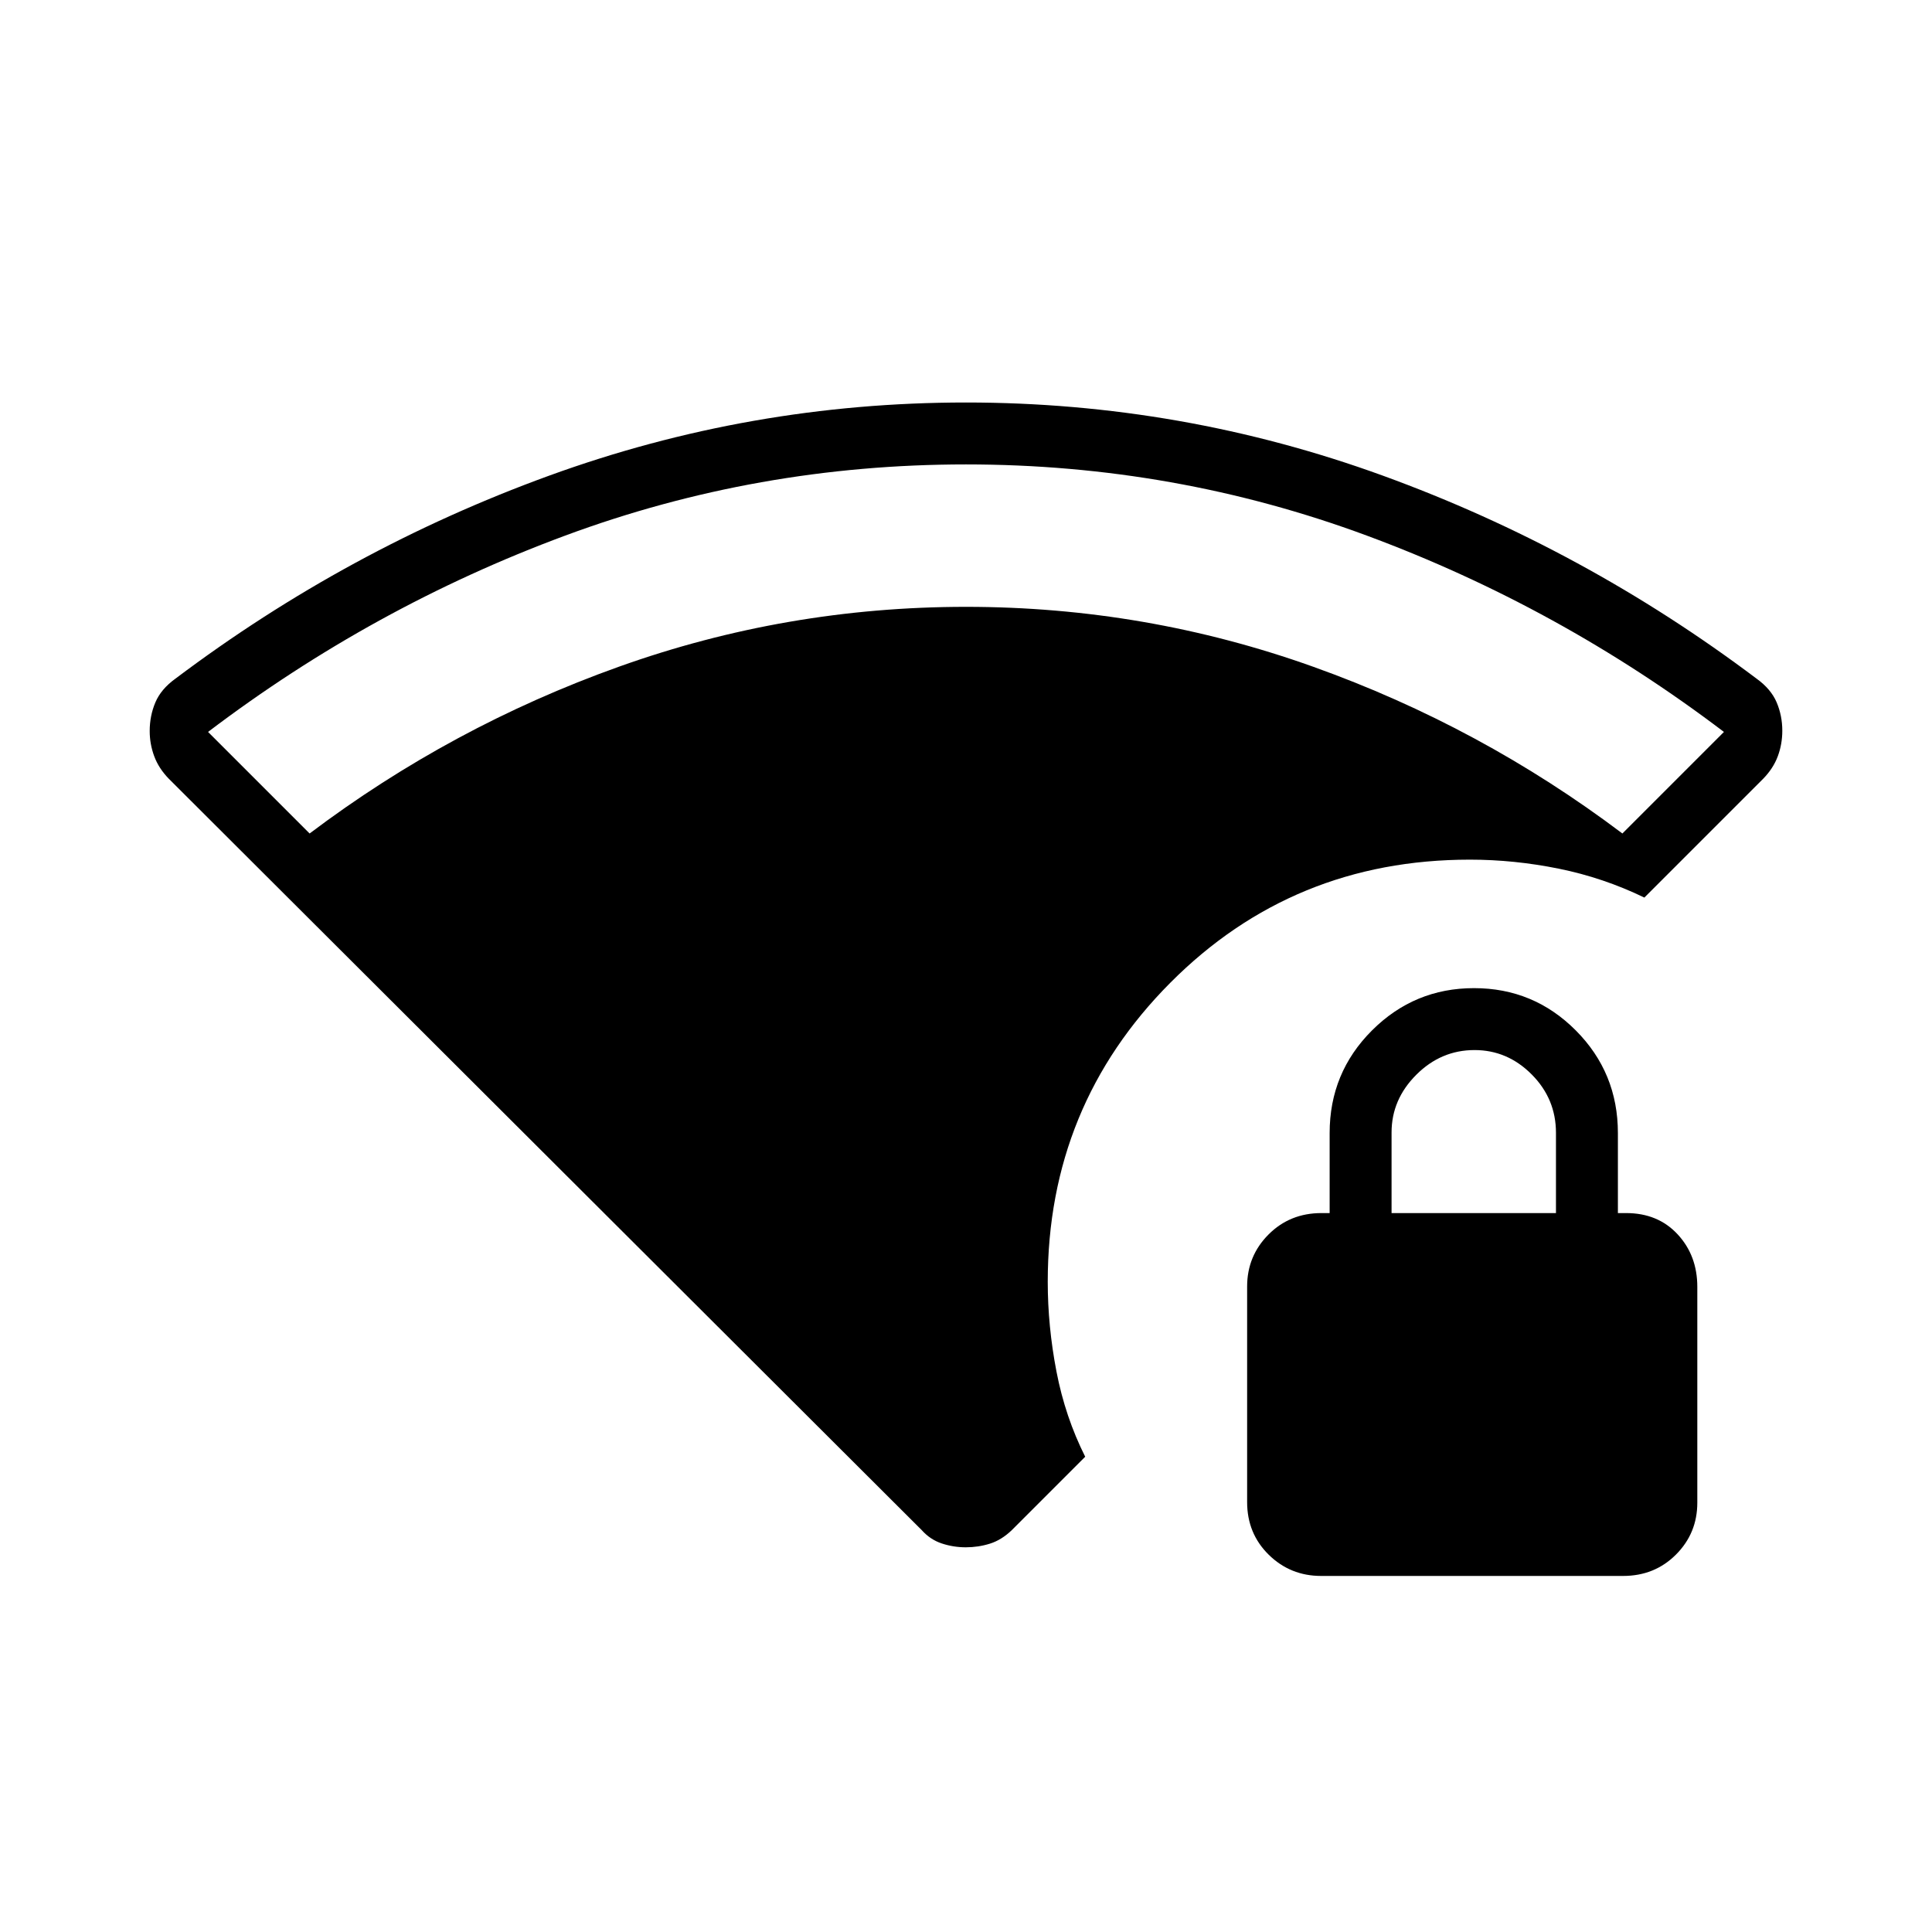 <svg xmlns="http://www.w3.org/2000/svg" width="48" height="48" viewBox="0 -960 960 960"><path d="M153.846-545.846q70.385-53.077 153.615-82.846 83.231-29.77 172.539-29.77 89.308 0 172.539 29.77 83.23 29.769 153.615 82.846l50.461-50.462q-81.923-62.154-177.406-97.538Q583.725-729.231 480-729.231q-103.725 0-199.209 35.385-95.483 35.384-177.406 97.538l50.461 50.462ZM458-199.692 83.923-573q-5.045-5.167-7.292-11.233-2.247-6.066-2.247-12.536 0-7.532 2.808-14.189t9.962-11.811q85.615-64.462 185.615-100.847Q372.769-760 480-760t207.231 36.384q100 36.385 185.615 100.847 7.154 5.154 9.962 11.772t2.808 14.109q0 6.656-2.247 12.688-2.247 6.033-7.292 11.2l-59 59q-20.376-9.872-42.524-14.359t-44.168-4.487q-87.981 0-148.875 61.183-60.894 61.182-60.894 148.586 0 22.087 4.337 44.593 4.336 22.507 14.278 42.33l-36.462 36.462q-5.144 4.939-10.928 6.739-5.783 1.799-11.953 1.799-6.169 0-11.927-1.911-5.758-1.912-9.961-6.627Zm198.459 22.769q-15.305 0-26.036-10.544-10.731-10.545-10.731-26.133v-107.133q0-15.178 10.616-25.838 10.615-10.66 26.308-10.66h4.076V-397q0-29.979 21.047-50.989Q702.786-469 732.432-469q29.645 0 50.568 21.011 20.923 21.01 20.923 50.989v39.769H808q15.808 0 25.596 10.551 9.789 10.55 9.789 26.146v107.194q0 15.186-10.603 25.801-10.603 10.616-26.278 10.616H656.459Zm35.003-180.308h81.692v-39.838q0-16.931-12.058-29.046-12.057-12.116-28.403-12.116-16.674 0-28.952 12.279-12.279 12.279-12.279 28.654v40.067Z"/></svg>